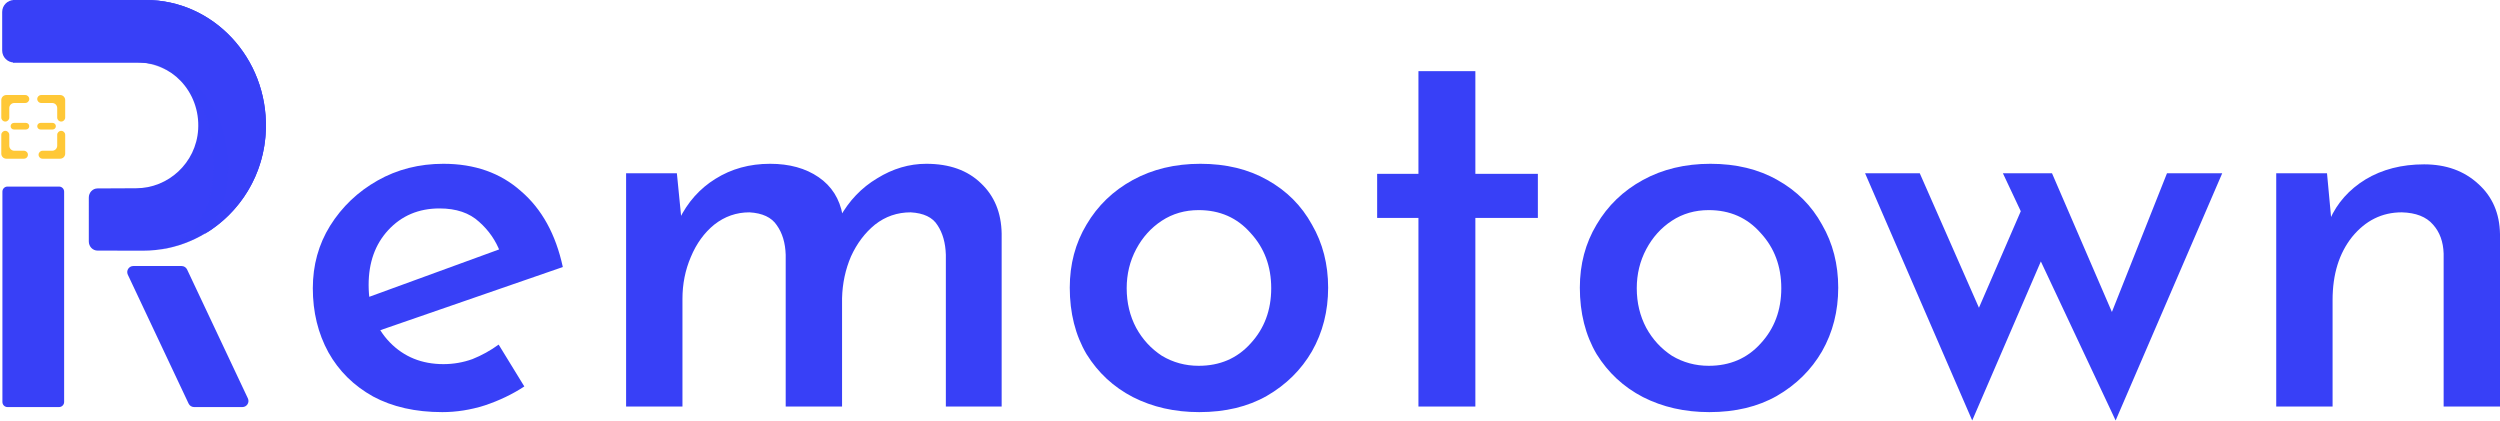 <?xml version="1.0" encoding="UTF-8"?>
<svg xmlns="http://www.w3.org/2000/svg" width="1490" height="251" viewBox="0 0 1490 251" fill="none">
  <path d="M144.462 242.612H115.685C114.284 242.612 113.006 241.803 112.407 240.533L76.18 163.717C75.048 161.315 76.803 158.551 79.454 158.551H108.231C109.632 158.551 110.914 159.36 111.51 160.629L147.74 237.442C148.869 239.848 147.117 242.612 144.462 242.612Z" fill="#3840F7"></path>
  <path d="M35.199 242.612H4.449C2.783 242.612 1.436 241.257 1.436 239.59V114.216C1.436 112.549 2.783 111.198 4.449 111.198H35.199C36.865 111.198 38.221 112.549 38.221 114.216V239.59C38.221 241.257 36.865 242.612 35.199 242.612Z" fill="#3840F7"></path>
  <path d="M158.475 76.685C157.464 117.444 124.364 149.405 85.277 149.405C85.277 149.405 67.264 149.385 58.121 149.356C55.245 149.344 52.929 146.915 52.929 143.917L52.933 117.741C52.936 114.753 55.23 112.324 58.095 112.304C66.242 112.246 81.161 112.195 81.161 112.195C100.278 112.195 116.864 97.097 118.1 77.199C118.805 65.865 114.672 55.522 107.648 48.198C101.143 41.413 92.161 37.209 82.238 37.209H7.925C7.854 37.209 7.795 37.151 7.795 37.077V0.132C7.795 0.062 7.854 8.62145e-08 7.925 8.62145e-08H86.89C127.066 -0.002 159.523 34.523 158.475 76.685Z" fill="#3840F7"></path>
  <path opacity="0.3" d="M86.891 0H7.925C7.854 0 7.795 0.062 7.795 0.132V37.114C7.795 37.188 7.854 37.245 7.925 37.245H82.239C92.16 37.245 104.802 43.543 111.36 50.281C132.329 71.82 137.96 136.783 95.869 148.756C130.171 143.599 157.558 113.816 158.475 76.76C159.525 34.559 127.068 0 86.891 0Z" fill="#3840F7"></path>
  <path d="M86.953 0L7.925 6.59619e-05C7.795 6.59619e-05 7.795 0.062 7.795 0.132L7.925 37.129C7.925 37.203 7.984 37.261 8.054 37.261H82.305C140.962 38.372 147.287 117.549 121.645 139.662C142.975 127.123 157.803 103.907 158.475 76.79C159.524 34.574 127.095 0 86.953 0Z" fill="#3840F7"></path>
  <path d="M1.299 7.145C1.299 3.199 4.498 0 8.444 0V37.258C4.498 37.258 1.299 34.059 1.299 30.113V7.145Z" fill="#3840F7"></path>
  <path d="M0.771 70.069C0.771 71.383 1.837 72.449 3.152 72.449C4.466 72.449 5.532 71.383 5.532 70.069V64.379C5.532 62.722 6.875 61.379 8.532 61.379H15.06C16.37 61.379 17.432 60.316 17.432 59.006C17.432 57.696 16.37 56.633 15.06 56.633H3.771C2.115 56.633 0.771 57.977 0.771 59.633V70.069Z" fill="#FFC837"></path>
  <path d="M5.532 80.364C5.532 79.05 4.466 77.984 3.152 77.984C1.837 77.984 0.771 79.05 0.771 80.364V91.59C0.771 93.247 2.115 94.59 3.771 94.59H14.266C15.577 94.59 16.639 93.528 16.639 92.218C16.639 90.908 15.577 89.846 14.266 89.846H8.532C6.875 89.846 5.532 88.502 5.532 86.846V80.364Z" fill="#FFC837"></path>
  <path d="M24.564 56.633C23.254 56.633 22.191 57.696 22.191 59.006C22.191 60.316 23.254 61.379 24.564 61.379H31.092C32.749 61.379 34.092 62.722 34.092 64.379V70.069C34.092 71.383 35.158 72.449 36.472 72.449C37.787 72.449 38.852 71.383 38.852 70.069V59.633C38.852 57.977 37.509 56.633 35.852 56.633H24.564Z" fill="#FFC837"></path>
  <path d="M34.093 86.846C34.093 88.502 32.75 89.846 31.093 89.846H25.359C24.049 89.846 22.986 90.908 22.986 92.218C22.986 93.528 24.049 94.59 25.359 94.59H35.854C37.511 94.59 38.854 93.247 38.854 91.59V80.365C38.854 79.05 37.788 77.984 36.474 77.984C35.159 77.984 34.093 79.05 34.093 80.365V86.846Z" fill="#FFC837"></path>
  <path d="M15.456 73.24H8.303C7.211 73.24 6.326 74.125 6.326 75.216C6.326 76.308 7.211 77.193 8.303 77.193H15.456C16.548 77.193 17.433 76.308 17.433 75.216C17.433 74.125 16.548 73.24 15.456 73.24Z" fill="#FFC837"></path>
  <path d="M31.322 73.24H24.168C23.076 73.24 22.191 74.125 22.191 75.216C22.191 76.308 23.076 77.193 24.168 77.193H31.322C32.414 77.193 33.299 76.308 33.299 75.216C33.299 74.125 32.414 73.24 31.322 73.24Z" fill="#FFC837"></path>
  <path d="M263.602 245.622C247.638 245.622 233.891 242.518 222.361 236.31C210.831 229.88 201.962 221.122 195.754 210.035C189.546 198.727 186.441 185.978 186.441 171.788C186.441 158.041 189.878 145.624 196.752 134.538C203.847 123.23 213.27 114.25 225.022 107.598C236.773 100.946 249.855 97.62 264.267 97.62C282.892 97.62 298.302 103.053 310.497 113.917C322.914 124.56 331.229 139.637 335.441 159.149L222.028 198.395L214.046 179.105L305.176 145.846L298.191 150.502C295.531 143.407 291.318 137.309 285.553 132.209C279.788 126.888 271.917 124.227 261.939 124.227C249.523 124.227 239.323 128.551 231.341 137.198C223.581 145.624 219.7 156.489 219.7 169.792C219.7 183.983 223.913 195.401 232.339 204.049C240.764 212.696 251.407 217.02 264.267 217.02C270.254 217.02 276.019 216.022 281.562 214.026C287.105 211.809 292.316 208.927 297.194 205.379L312.493 230.323C305.398 234.98 297.526 238.749 288.879 241.631C280.453 244.292 272.028 245.622 263.602 245.622Z" fill="#3840F7"></path>
  <path d="M403.42 103.274L406.413 133.54L404.75 130.879C409.85 120.458 417.056 112.365 426.368 106.6C435.902 100.614 446.767 97.62 458.962 97.62C470.492 97.62 480.137 100.281 487.897 105.602C495.658 110.924 500.425 118.462 502.199 128.218L500.536 129.549C506.079 119.571 513.507 111.811 522.819 106.268C532.132 100.503 541.888 97.62 552.087 97.62C565.834 97.62 576.699 101.5 584.681 109.261C592.663 116.8 596.765 126.777 596.987 139.194V242.297H563.728V151.832C563.506 144.737 561.843 138.861 558.739 134.205C555.856 129.549 550.535 126.999 542.774 126.555C534.792 126.555 527.697 128.994 521.489 133.872C515.502 138.75 510.735 145.07 507.187 152.83C503.862 160.59 502.088 168.905 501.866 177.774V242.297H468.274V151.832C468.053 144.737 466.279 138.861 462.953 134.205C459.849 129.549 454.417 126.999 446.656 126.555C438.896 126.555 431.911 128.994 425.703 133.872C419.716 138.75 415.06 145.18 411.734 153.163C408.408 160.923 406.745 169.238 406.745 178.107V242.297H373.154V103.274H403.42Z" fill="#3840F7"></path>
  <path d="M637.581 171.455C637.581 157.486 640.906 144.959 647.558 133.872C654.21 122.564 663.412 113.695 675.163 107.265C686.915 100.835 700.329 97.62 715.406 97.62C730.706 97.62 744.009 100.835 755.317 107.265C766.847 113.695 775.716 122.564 781.924 133.872C788.354 144.959 791.569 157.486 791.569 171.455C791.569 185.424 788.354 198.062 781.924 209.37C775.494 220.457 766.514 229.326 754.985 235.977C743.677 242.407 730.262 245.622 714.741 245.622C700.107 245.622 686.915 242.629 675.163 236.643C663.633 230.656 654.432 222.119 647.558 211.033C640.906 199.725 637.581 186.532 637.581 171.455ZM671.505 171.788C671.505 180.435 673.389 188.306 677.159 195.401C680.928 202.275 686.028 207.818 692.458 212.031C699.11 216.022 706.427 218.018 714.409 218.018C727.047 218.018 737.357 213.583 745.34 204.714C753.543 195.845 757.645 184.869 757.645 171.788C757.645 158.706 753.543 147.73 745.34 138.861C737.357 129.771 727.047 125.225 714.409 125.225C706.205 125.225 698.888 127.332 692.458 131.544C686.028 135.757 680.928 141.411 677.159 148.506C673.389 155.602 671.505 163.362 671.505 171.788Z" fill="#3840F7"></path>
  <path d="M845.392 42.41H879.316V103.607H916.566V129.881H879.316V242.297H845.392V129.881H820.78V103.607H845.392V42.41Z" fill="#3840F7"></path>
  <path d="M941.588 171.455C941.588 157.486 944.914 144.959 951.566 133.872C958.217 122.564 967.419 113.695 979.171 107.265C990.922 100.835 1004.34 97.62 1019.41 97.62C1034.71 97.62 1048.02 100.835 1059.32 107.265C1070.85 113.695 1079.72 122.564 1085.93 133.872C1092.36 144.959 1095.58 157.486 1095.58 171.455C1095.58 185.424 1092.36 198.062 1085.93 209.37C1079.5 220.457 1070.52 229.326 1058.99 235.977C1047.68 242.407 1034.27 245.622 1018.75 245.622C1004.11 245.622 990.922 242.629 979.171 236.643C967.641 230.656 958.439 222.119 951.566 211.033C944.914 199.725 941.588 186.532 941.588 171.455ZM975.512 171.788C975.512 180.435 977.397 188.306 981.166 195.401C984.935 202.275 990.035 207.818 996.465 212.031C1003.12 216.022 1010.43 218.018 1018.42 218.018C1031.05 218.018 1041.36 213.583 1049.35 204.714C1057.55 195.845 1061.65 184.869 1061.65 171.788C1061.65 158.706 1057.55 147.73 1049.35 138.861C1041.36 129.771 1031.05 125.225 1018.42 125.225C1010.21 125.225 1002.9 127.332 996.465 131.544C990.035 135.757 984.935 141.411 981.166 148.506C977.397 155.602 975.512 163.362 975.512 171.788Z" fill="#3840F7"></path>
  <path d="M1223 103.274L1261.92 193.406L1255.6 193.739L1291.52 103.274H1324.44L1260.92 250.611L1216.35 155.823L1175.44 250.611L1111.59 103.274H1144.18L1185.75 197.73L1174.11 195.734L1204.38 125.89L1193.73 103.274H1223Z" fill="#3840F7"></path>
  <path d="M1386.9 103.274L1389.89 135.535L1388.56 130.879C1392.99 120.901 1400.09 112.919 1409.85 106.933C1419.82 100.946 1431.46 97.953 1444.77 97.953C1457.85 97.953 1468.6 101.833 1477.03 109.593C1485.45 117.132 1489.78 127.11 1490 139.526V242.297H1456.41V151.167C1456.19 144.072 1454.08 138.307 1450.09 133.872C1446.1 129.216 1439.89 126.777 1431.46 126.555C1419.71 126.555 1409.85 131.433 1401.86 141.189C1394.1 150.945 1390.22 163.473 1390.22 178.772V242.297H1356.63V103.274H1386.9Z" fill="#3840F7"></path>
</svg>
